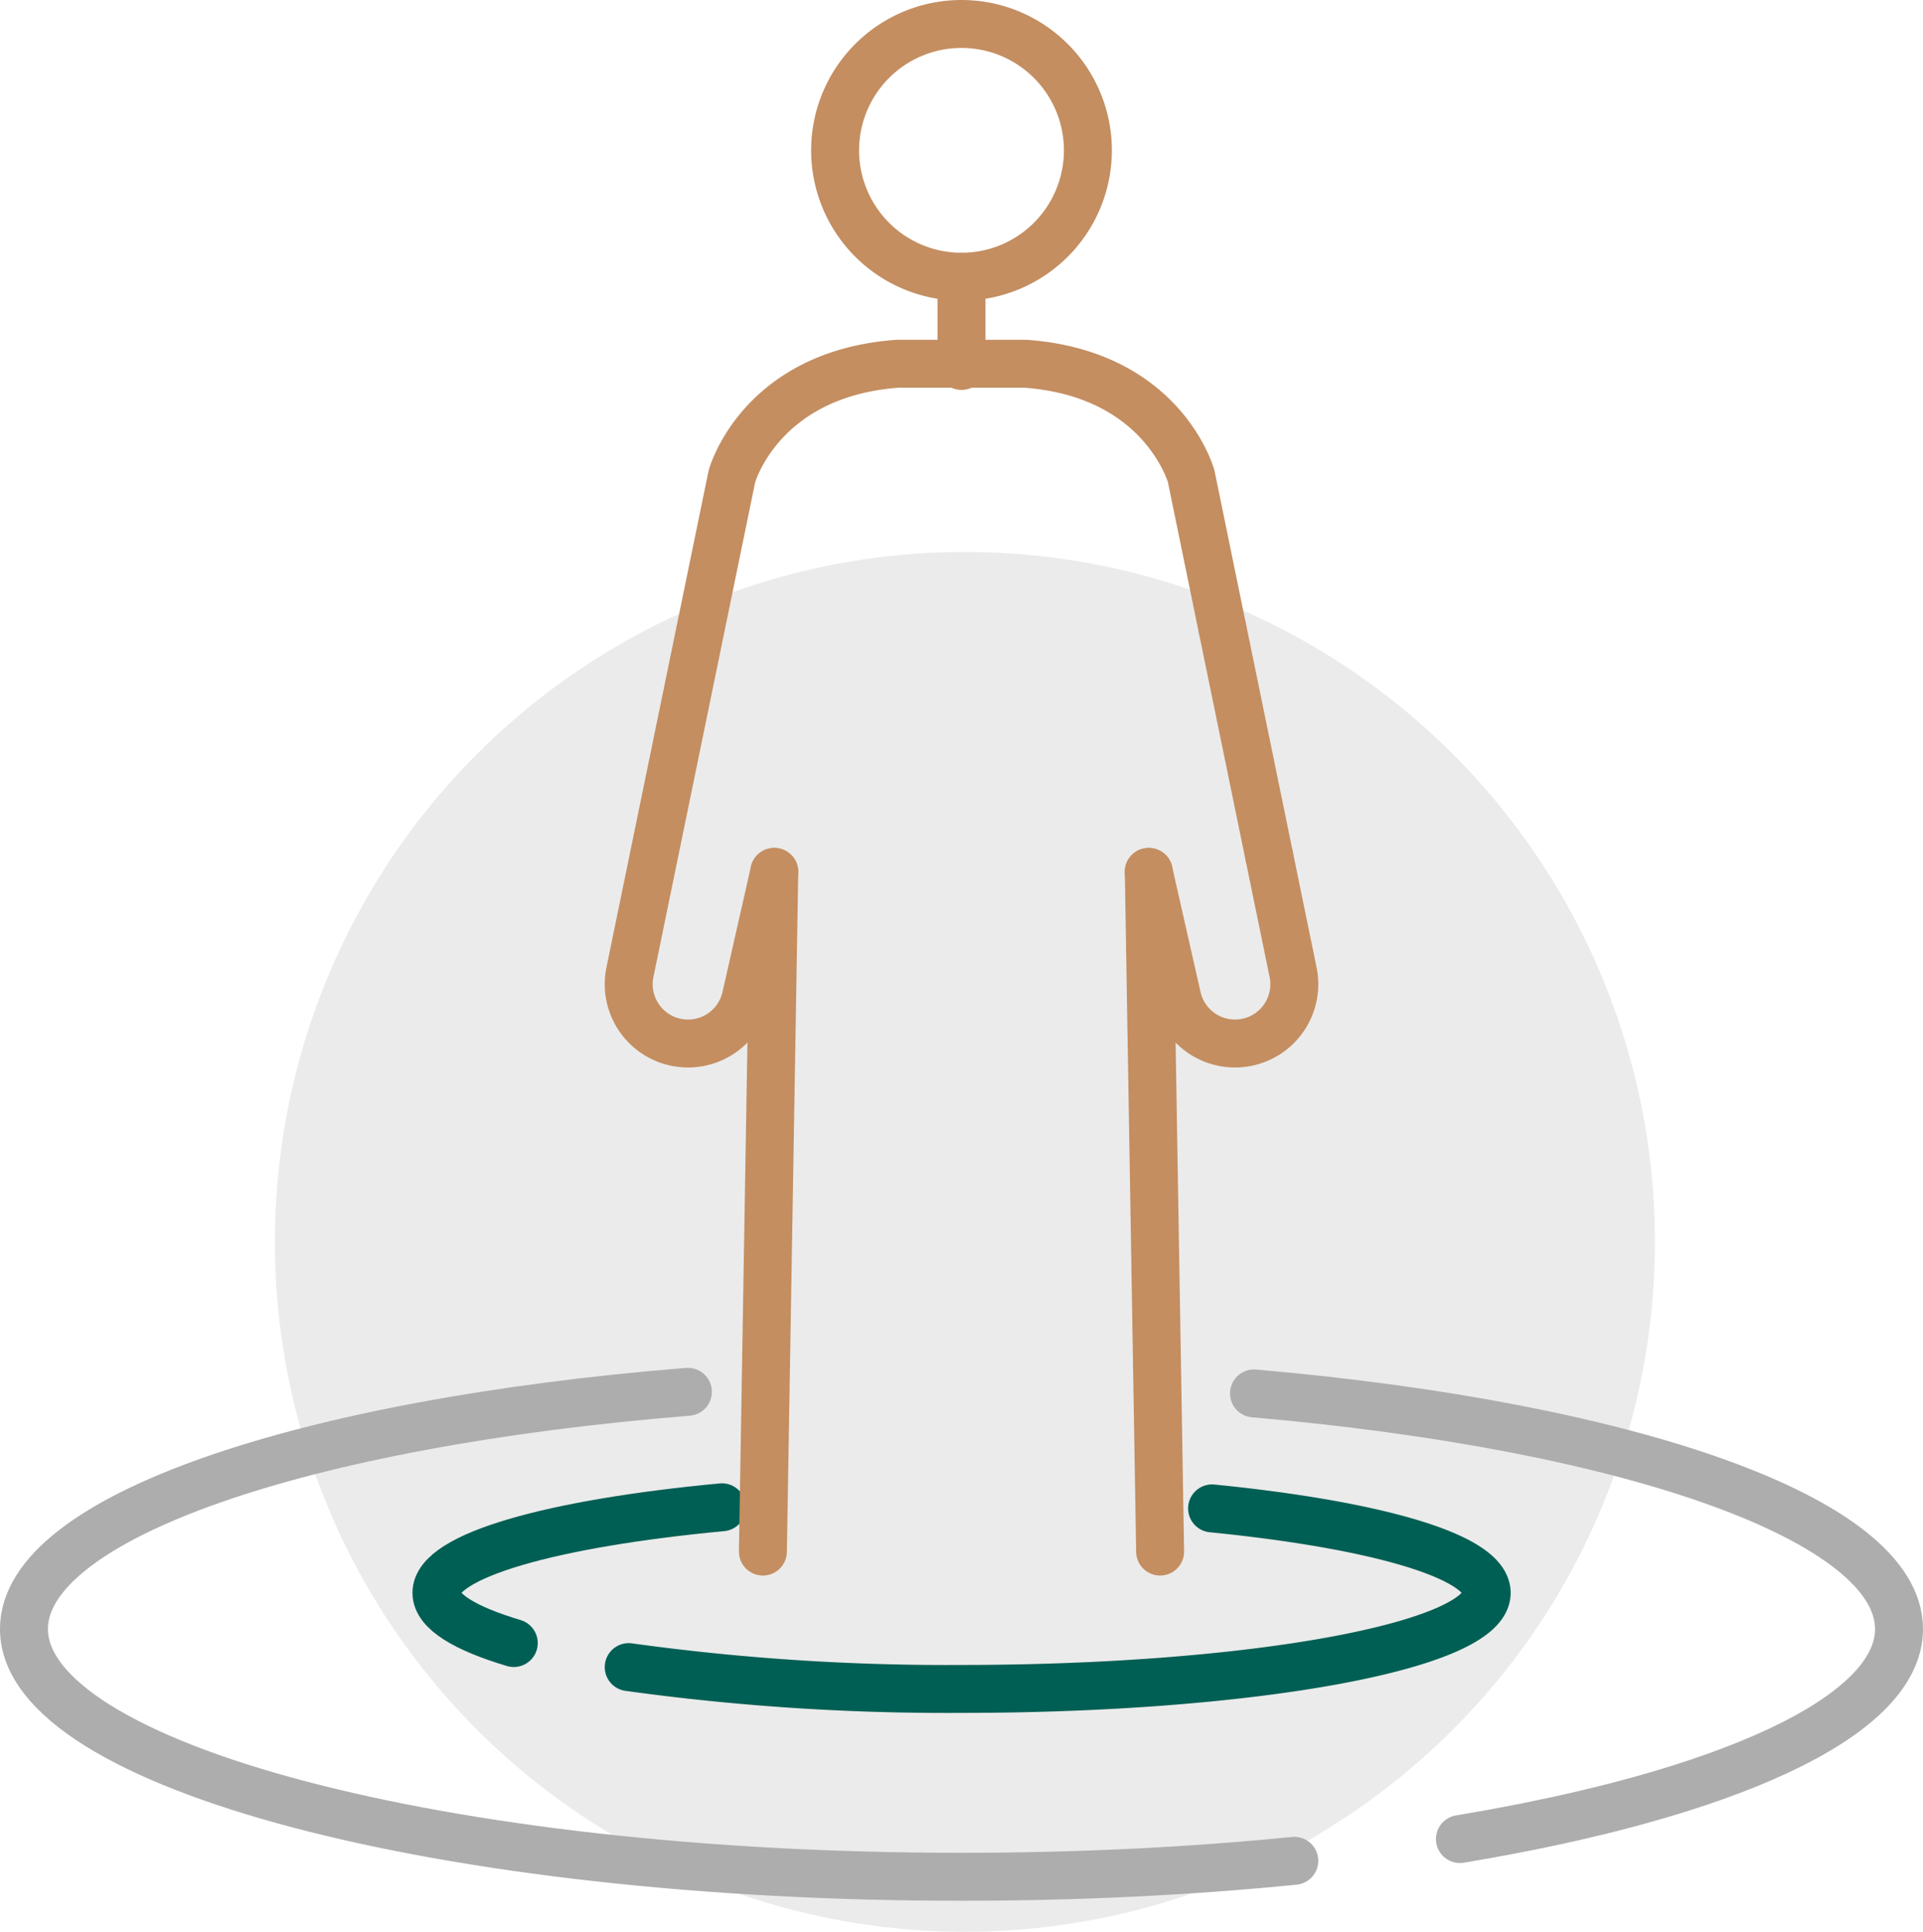 <svg xmlns="http://www.w3.org/2000/svg" width="120.316" height="120.88" viewBox="0 0 120.316 120.88">
  <g id="Icon4" transform="translate(-302.828 -331.014)">
    <circle id="Ellipse_188" data-name="Ellipse 188" cx="43.171" cy="43.171" r="43.171" transform="translate(320.028 365.552)" fill="#bbb" opacity="0.3"/>
    <path id="Path_51156" data-name="Path 51156" d="M318.335,373.983c-3.068-.915-4.839-1.99-4.839-3.141,0-2.333,7.259-4.359,17.865-5.354" transform="translate(16.638 59.843)" fill="none" stroke="#005f54" stroke-linecap="round" stroke-linejoin="round" stroke-width="3"/>
    <path id="Path_51157" data-name="Path 51157" d="M354.271,365.513c10.232,1.015,17.181,3,17.181,5.284,0,3.322-14.71,6.012-32.855,6.012a144.886,144.886,0,0,1-20.825-1.365" transform="translate(24.393 59.888)" fill="none" stroke="#005f54" stroke-linecap="round" stroke-linejoin="round" stroke-width="3"/>
    <path id="Path_51158" data-name="Path 51158" d="M383.809,392.266c-6.471.647-13.488,1-20.825,1-32.4,0-58.657-6.942-58.657-15.508,0-6.992,17.495-12.9,41.541-14.84" transform="translate(0 55.187)" fill="none" stroke="#adadad" stroke-linecap="round" stroke-linejoin="round" stroke-width="3"/>
    <path id="Path_51159" data-name="Path 51159" d="M331.669,362.957c23.434,2.032,40.357,7.865,40.357,14.745,0,5.538-10.97,10.4-27.474,13.139" transform="translate(49.618 55.25)" fill="none" stroke="#adadad" stroke-linecap="round" stroke-linejoin="round" stroke-width="3"/>
    <line id="Line_139" data-name="Line 139" x1="0.709" y1="42.53" transform="translate(374.704 385.572)" fill="none" stroke="#c48e61" stroke-linecap="round" stroke-linejoin="round" stroke-width="3"/>
    <line id="Line_140" data-name="Line 140" y1="42.53" x2="0.712" transform="translate(350.56 385.572)" fill="none" stroke="#c48e61" stroke-linecap="round" stroke-linejoin="round" stroke-width="3"/>
    <path id="Path_51160" data-name="Path 51160" d="M336.873,351.023l1.489,7.243a3.711,3.711,0,0,1-7.254,1.568l-1.78-7.853" transform="translate(45.372 33.591)" fill="none" stroke="#c48e61" stroke-linecap="round" stroke-linejoin="round" stroke-width="3"/>
    <line id="Line_141" data-name="Line 141" x2="2.93" y2="14.257" transform="translate(379.315 370.355)" fill="none" stroke="#c48e61" stroke-linecap="round" stroke-linejoin="round" stroke-width="3"/>
    <path id="Path_51161" data-name="Path 51161" d="M326.882,371.859l-1.78,7.853a3.711,3.711,0,0,1-7.254-1.568l6.379-31.028s1.737-6.411,10.342-7.052h8.056c8.606.641,10.342,7.052,10.342,7.052l1.957,9.534" transform="translate(24.392 13.713)" fill="none" stroke="#c48e61" stroke-linecap="round" stroke-linejoin="round" stroke-width="3"/>
    <path id="Path_51162" data-name="Path 51162" d="M338.174,340.424a7.908,7.908,0,1,1-7.909-7.91,7.908,7.908,0,0,1,7.909,7.91Z" transform="translate(32.72 0)" fill="none" stroke="#c48e61" stroke-linecap="round" stroke-linejoin="round" stroke-width="3"/>
    <line id="Line_142" data-name="Line 142" y1="5.579" transform="translate(362.986 348.333)" fill="none" stroke="#c48e61" stroke-linecap="round" stroke-linejoin="round" stroke-width="3"/>
  </g>
</svg>
